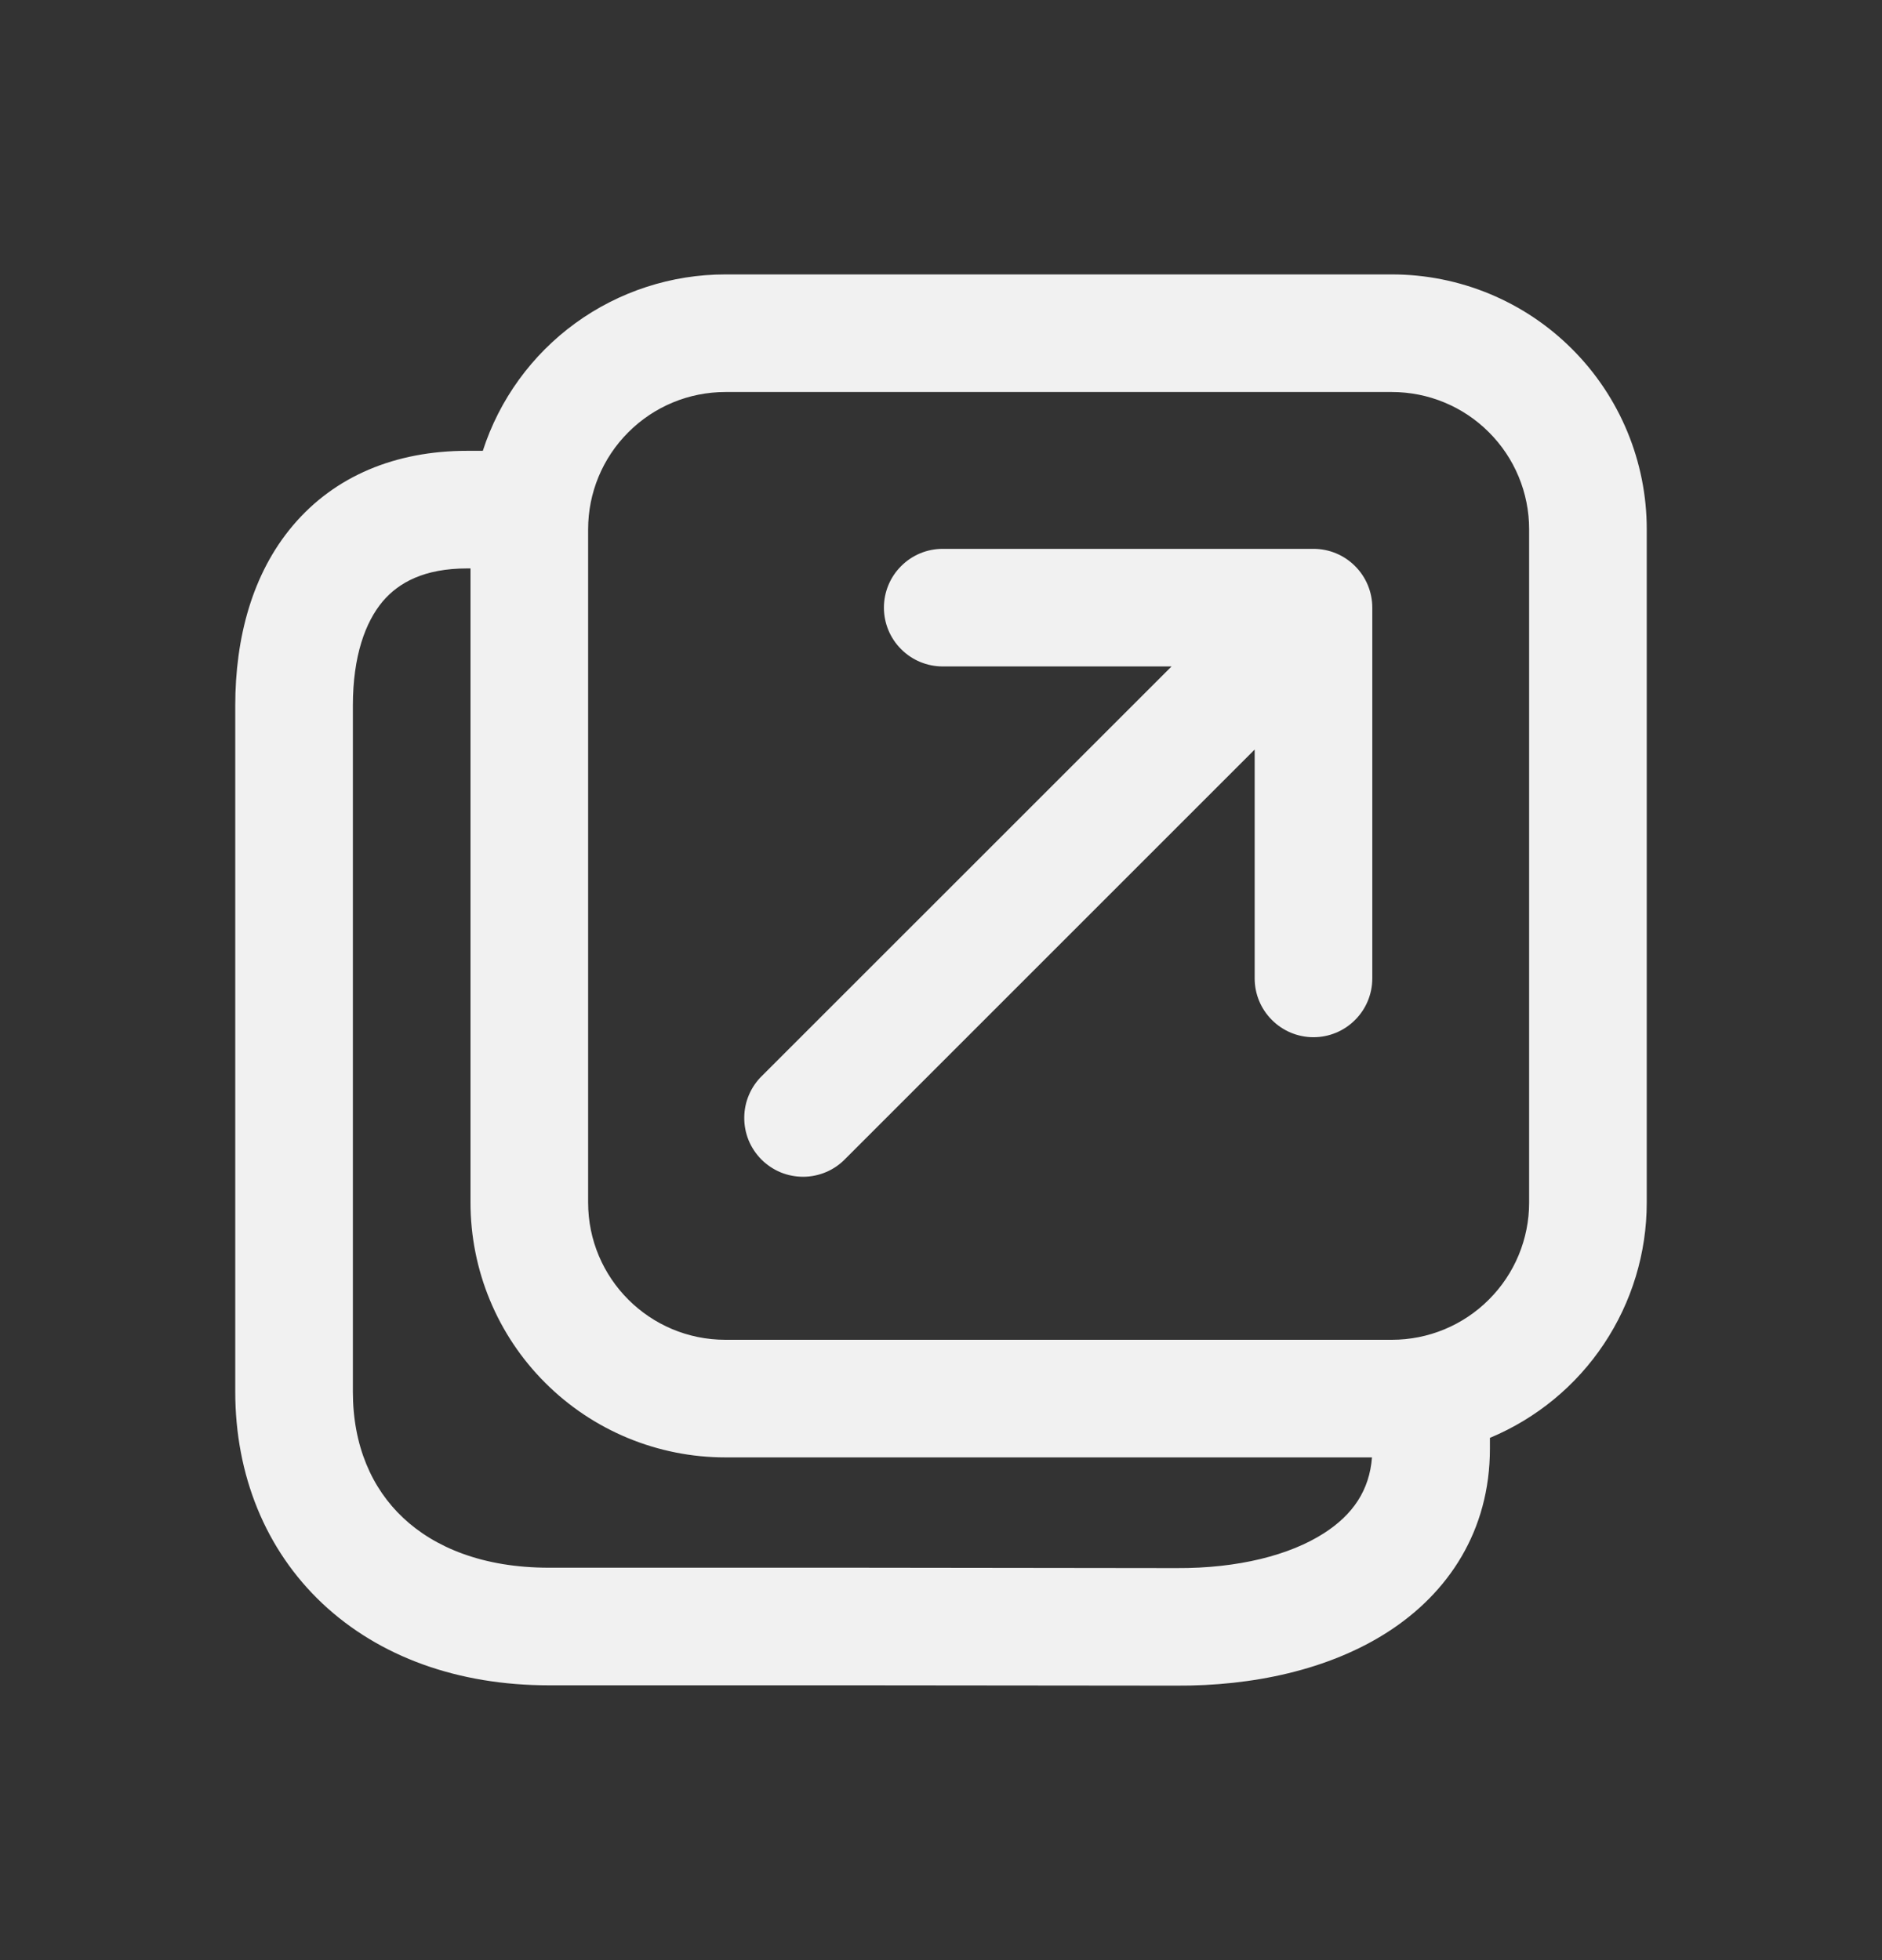 <svg width="24" height="25" viewBox="0 0 24 25" fill="none" xmlns="http://www.w3.org/2000/svg">
<rect x="0" y="0" width="24" height="25" fill="#333333" stroke="none"/>
<path d="M11.272 7.75C11.272 7.551 11.351 7.36 11.492 7.22C11.632 7.079 11.823 7 12.022 7H16.75C16.949 7 17.14 7.079 17.28 7.22C17.421 7.36 17.5 7.551 17.5 7.75V12.479C17.5 12.678 17.421 12.869 17.28 13.009C17.14 13.15 16.949 13.229 16.75 13.229C16.551 13.229 16.36 13.15 16.22 13.009C16.079 12.869 16 12.678 16 12.479V9.56L10.78 14.78C10.711 14.852 10.628 14.909 10.537 14.948C10.445 14.987 10.347 15.008 10.247 15.009C10.147 15.009 10.049 14.991 9.956 14.953C9.864 14.915 9.781 14.859 9.71 14.789C9.64 14.718 9.584 14.635 9.546 14.542C9.509 14.45 9.49 14.351 9.491 14.252C9.492 14.152 9.512 14.054 9.552 13.962C9.591 13.871 9.648 13.788 9.72 13.719L14.94 8.5H12.022C11.823 8.5 11.632 8.421 11.492 8.28C11.351 8.14 11.272 7.949 11.272 7.75ZM6.157 5.75C6.368 5.096 6.782 4.526 7.337 4.122C7.893 3.718 8.563 3.5 9.25 3.5H17.75C18.612 3.5 19.439 3.842 20.048 4.452C20.658 5.061 21 5.888 21 6.75V15.338C21 15.98 20.81 16.607 20.454 17.141C20.099 17.675 19.592 18.092 19 18.339V18.475C19 19.525 18.47 20.32 17.691 20.819C16.941 21.299 15.974 21.505 14.998 21.499H14.996L10.919 21.495H7C5.843 21.495 4.836 21.133 4.11 20.45C3.383 19.764 3 18.81 3 17.75V9C3 8.135 3.216 7.317 3.734 6.704C4.268 6.071 5.044 5.75 5.956 5.75H6.157ZM6 7.25H5.956C5.412 7.25 5.085 7.429 4.88 7.671C4.66 7.933 4.5 8.365 4.5 9V17.75C4.5 18.44 4.742 18.984 5.14 19.358C5.54 19.735 6.157 19.995 7 19.995H10.92L15 20H15.004C15.792 20.004 16.449 19.834 16.882 19.556C17.254 19.318 17.464 19.006 17.496 18.588H9.25C8.388 18.588 7.561 18.246 6.952 17.636C6.342 17.027 6 16.2 6 15.338V7.25ZM9.25 5C8.786 5 8.341 5.184 8.013 5.513C7.684 5.841 7.5 6.286 7.5 6.75V15.338C7.5 16.305 8.284 17.088 9.25 17.088H17.75C18.214 17.088 18.659 16.904 18.987 16.575C19.316 16.247 19.5 15.802 19.5 15.338V6.75C19.5 6.286 19.316 5.841 18.987 5.513C18.659 5.184 18.214 5 17.75 5H9.25Z" fill="#F1F1F1"/>
</svg>
